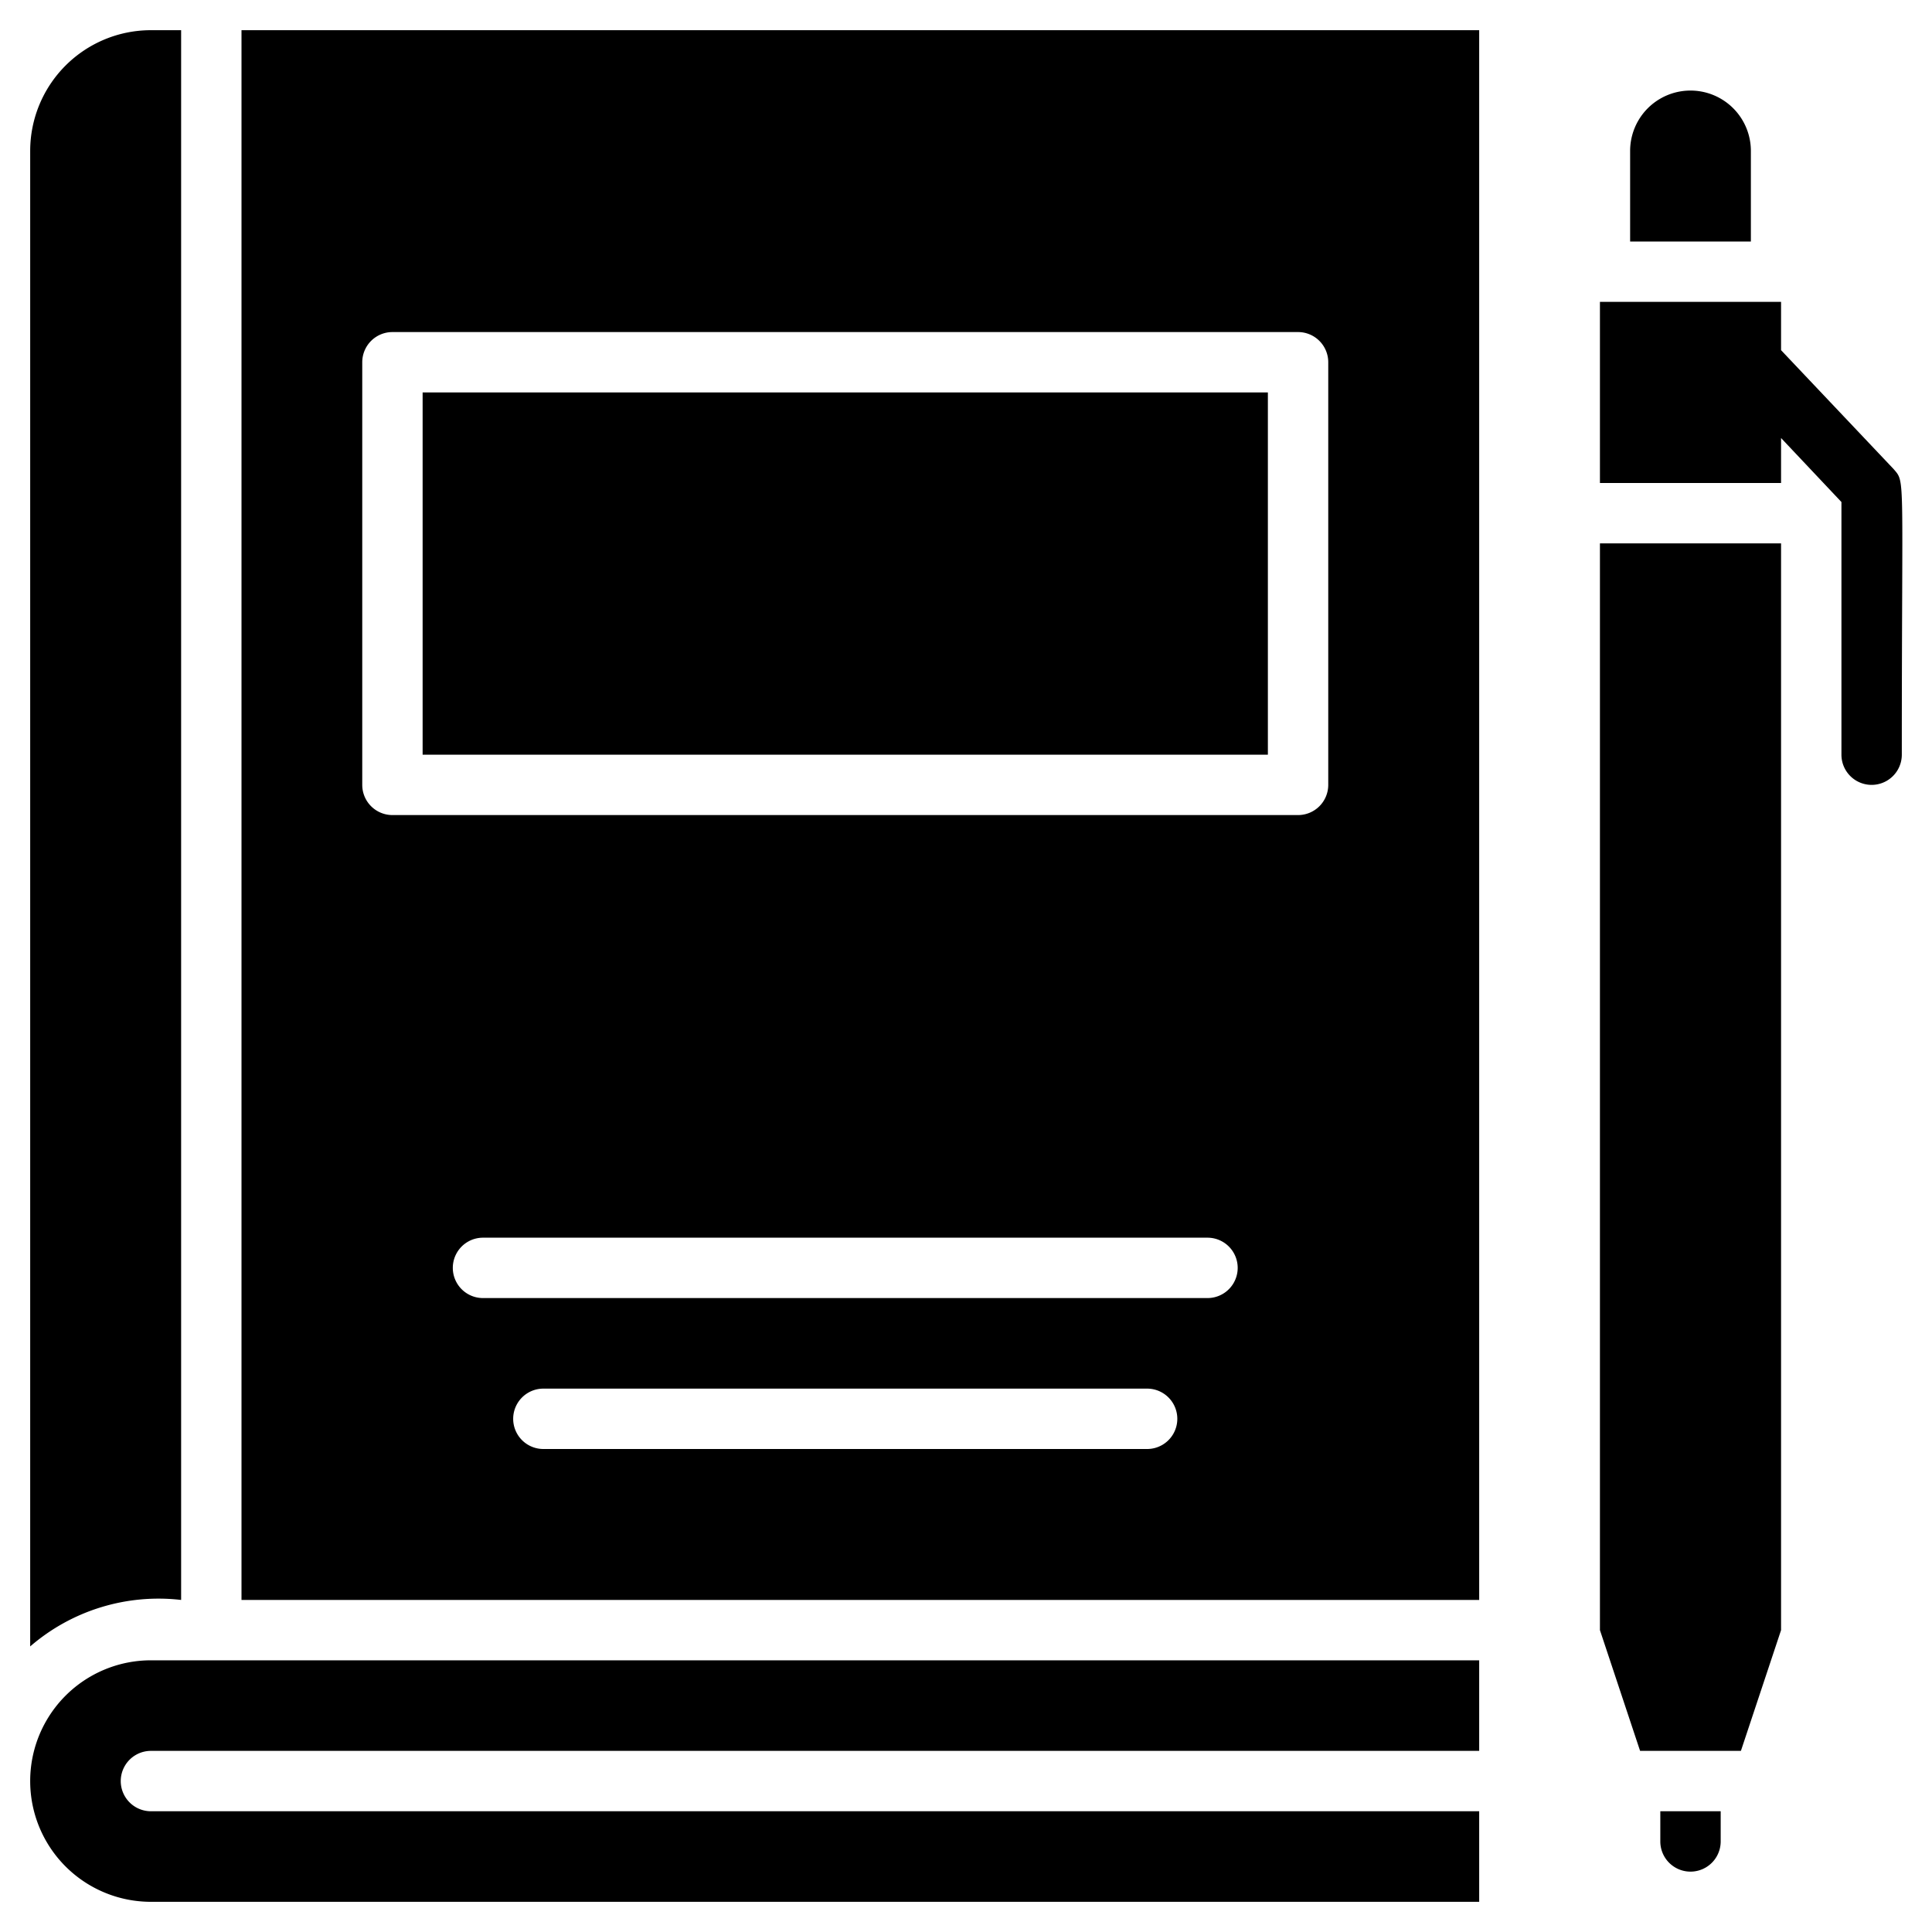 <svg xmlns="http://www.w3.org/2000/svg" viewBox="0 0 64 64"><title>Book pen</title><g id="Book_pen" data-name="Book pen"><path d="M6,53V1H5A4,4,0,0,0,1,5V54.54A6.5,6.5,0,0,1,6,53Z"/><rect x="14" y="13" width="28" height="12"/><path d="M8,53H49V1H8Zm30-5H18a1,1,0,0,1,0-2H38A1,1,0,0,1,38,48Zm2-5H16a1,1,0,0,1,0-2H40A1,1,0,0,1,40,43ZM12,12a1,1,0,0,1,1-1H43a1,1,0,0,1,1,1V26a1,1,0,0,1-1,1H13a1,1,0,0,1-1-1Z"/><path d="M5,55a4,4,0,0,0,0,8H49V60H5a1,1,0,0,1,0-2H49V55Z"/><polygon points="53 54 54.33 58 57.67 58 59 54 59 18 53 18 53 54"/><path d="M58,5a2,2,0,0,0-4,0V8h4Z"/><path d="M62.73,15.54,59,11.6V10H53v6h6V14.51l2,2.12V25a1,1,0,0,0,2,0C63,15.6,63.12,16,62.73,15.54Z"/><path d="M55,61a1,1,0,0,0,2,0V60H55Z"/></g></svg>